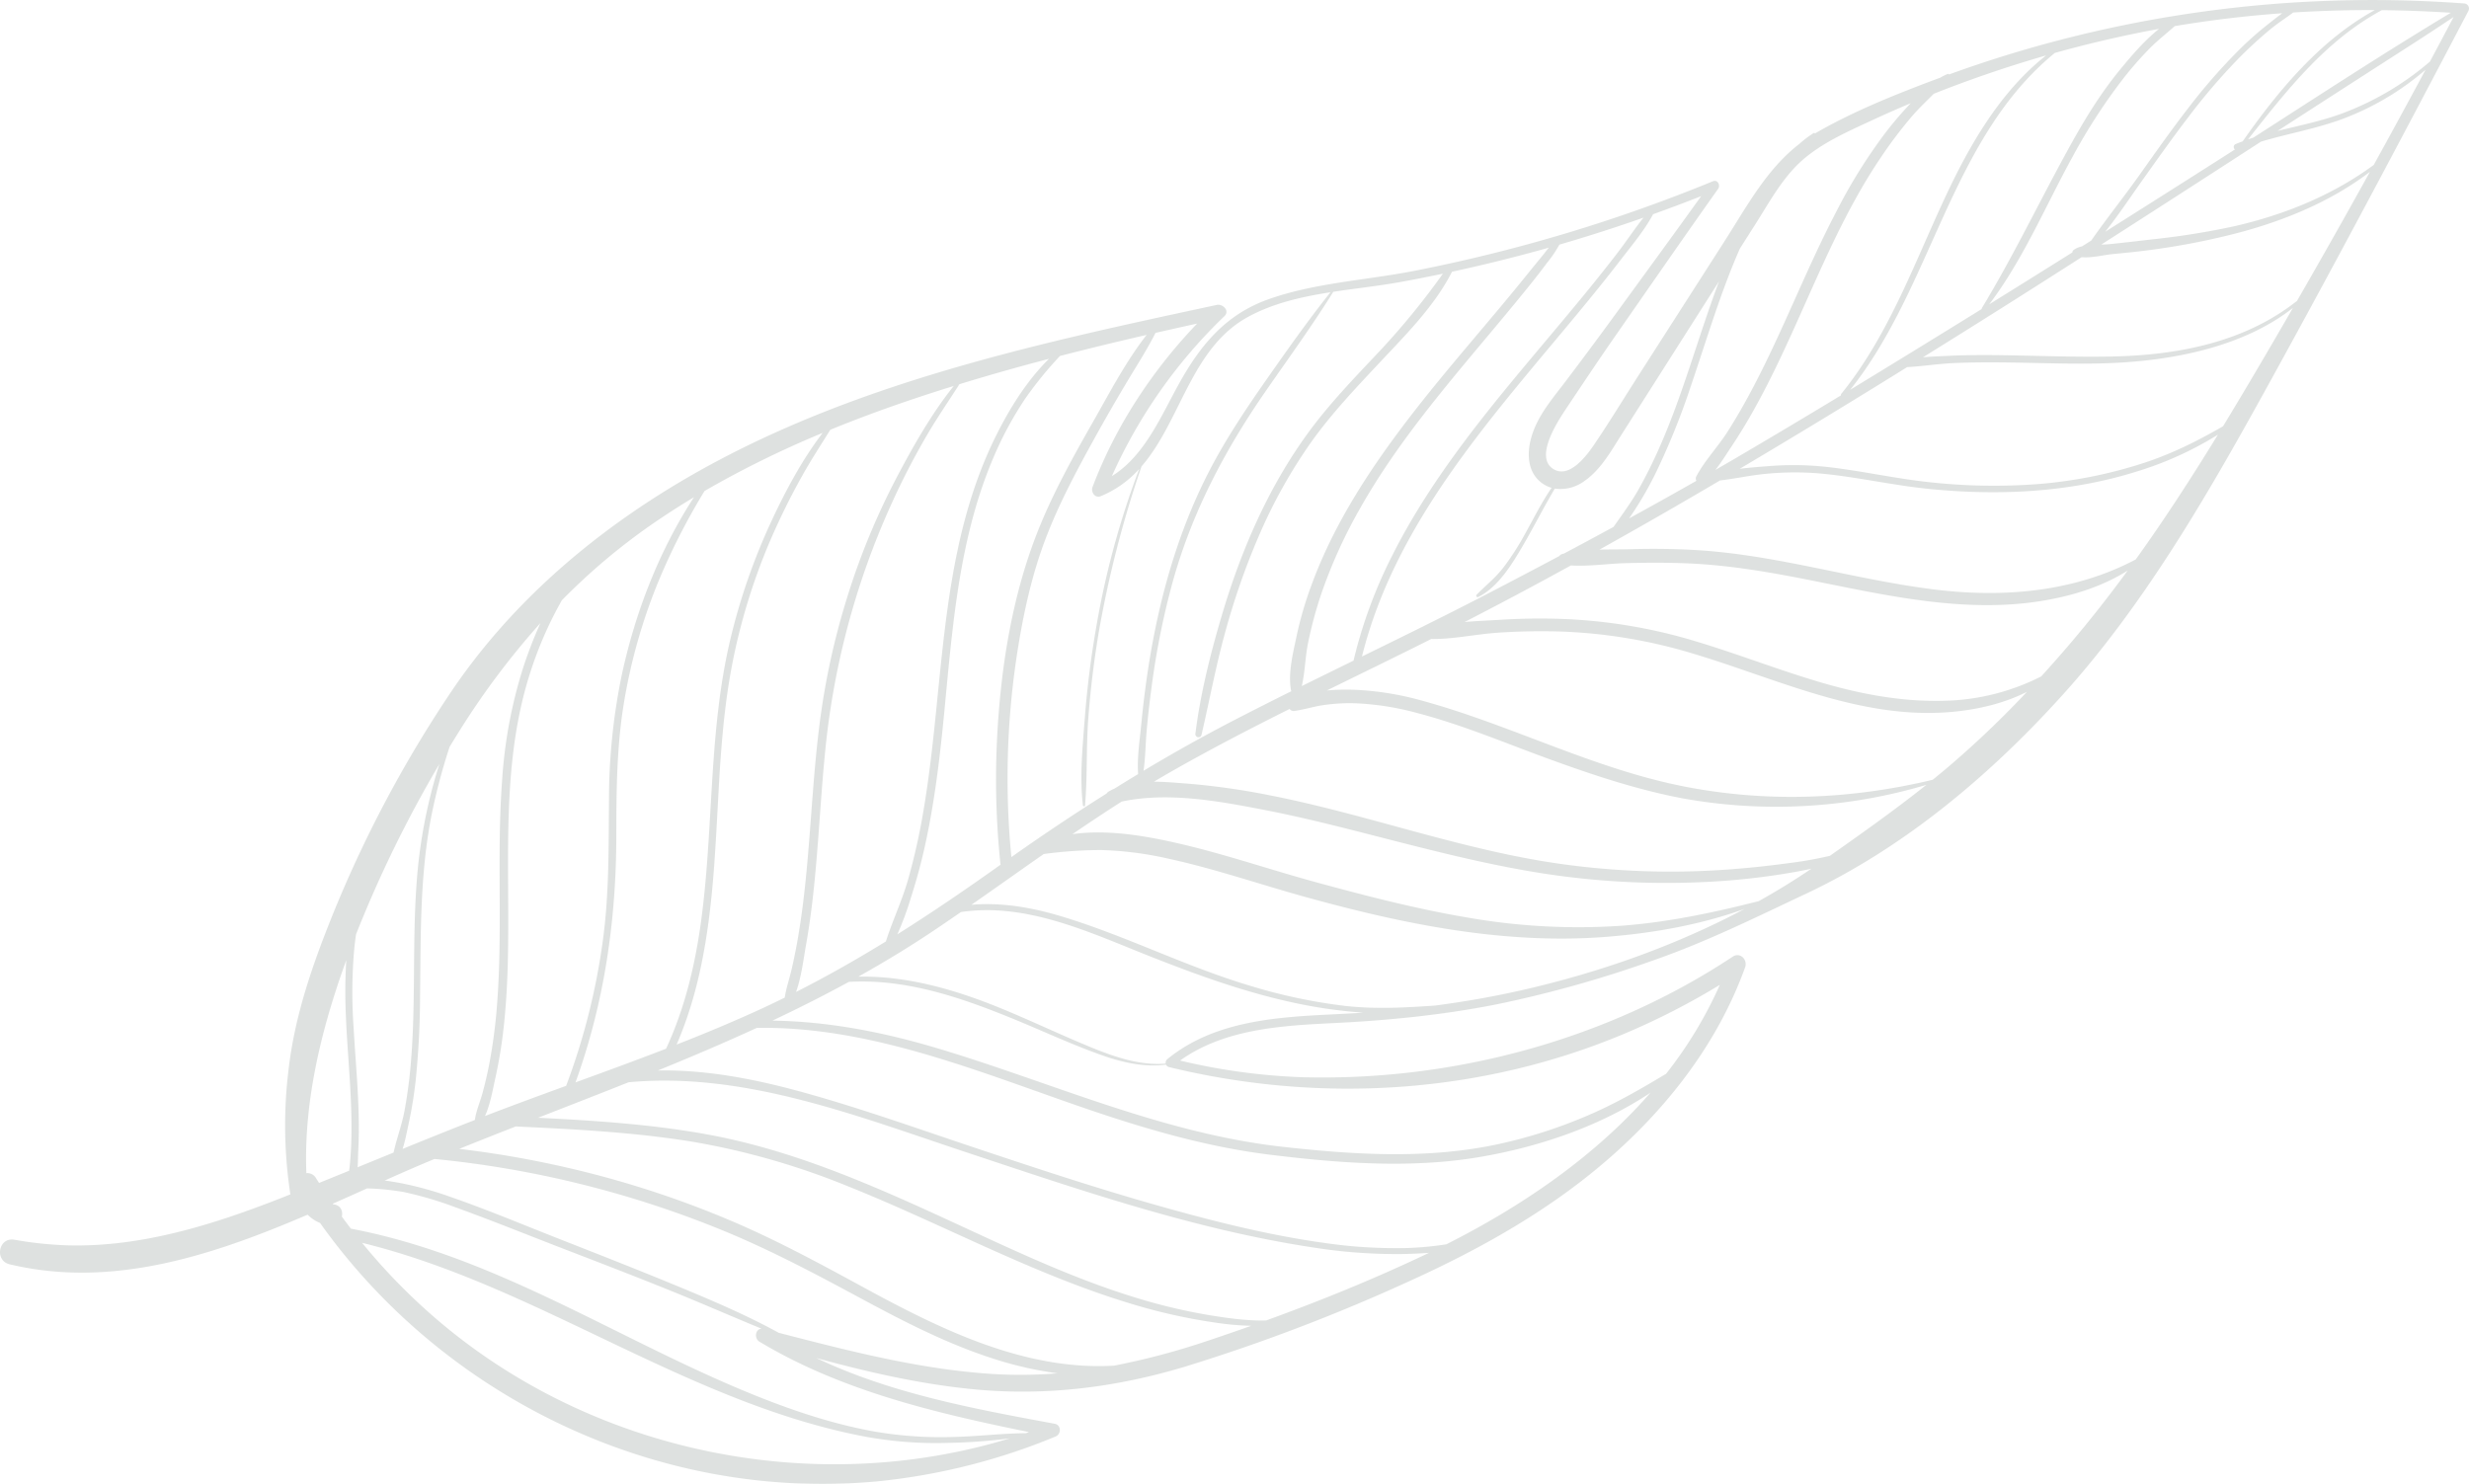 <svg xmlns="http://www.w3.org/2000/svg" xmlns:xlink="http://www.w3.org/1999/xlink" width="948.876" height="570.437" viewBox="0 0 948.876 570.437">
  <defs>
    <clipPath id="clip-path">
      <rect id="Rectangle_39" data-name="Rectangle 39" width="948.876" height="570.437" fill="none"/>
    </clipPath>
    <clipPath id="clip-path-2">
      <rect id="Rectangle_38" data-name="Rectangle 38" width="948.875" height="570.437" fill="none"/>
    </clipPath>
  </defs>
  <g id="Group_14548" data-name="Group 14548" opacity="0.499">
    <g id="Group_141" data-name="Group 141" clip-path="url(#clip-path)">
      <g id="Group_140" data-name="Group 140" transform="translate(0 0)">
        <g id="Group_139" data-name="Group 139" clip-path="url(#clip-path-2)">
          <g id="Group_138" data-name="Group 138" transform="translate(0 0)" opacity="0.3">
            <g id="Group_137" data-name="Group 137">
              <g id="Group_136" data-name="Group 136" clip-path="url(#clip-path)">
                <path id="Path_150" data-name="Path 150" d="M618.609,445.094c22.805-19.981,41.722-44.534,52.068-73.238,1.053-2.921-1.906-6-4.781-4.1-48.462,32.088-107.744,47.959-165.756,46.33a237.679,237.679,0,0,1-46.624-6.4c16.969-12.122,38.628-13.4,58.924-14.393,21.278-1.042,42.326-3.128,63.237-7.311a450.474,450.474,0,0,0,60.156-16.962c20.144-7.036,38.954-16.384,58.2-25.437,37.909-17.832,71.026-45.766,98.949-76.766,30.94-34.349,54.671-75.286,76.924-115.561C896.8,102.582,922.85,53.375,948.689,4.13a1.983,1.983,0,0,0-1.413-2.785A476.519,476.519,0,0,0,797.86,13.8a.285.285,0,0,0-.23.023l-.1.06a472.929,472.929,0,0,0-48.495,14.741.426.426,0,0,0-.558-.179,22.66,22.66,0,0,0-2.758,1.392c-.252.094-.506.183-.758.277-16.105,6.029-32.56,12.558-47.468,21.2a.273.273,0,0,0-.421-.2,39.117,39.117,0,0,0-5.46,4.133c-12.647,9.707-20.3,24.138-28.889,37.541l-33.1,51.662c-5.647,8.812-11.092,17.8-16.97,26.461-2.841,4.187-9.277,12.849-15.3,9.6-8.189-4.424,1.575-18.974,4.736-23.711,6.207-9.3,12.406-18.6,18.795-27.782,13.111-18.834,26.15-37.718,39.427-56.434.956-1.348-.17-3.66-1.985-2.916a612.026,612.026,0,0,1-115.107,34.513c-18.493,3.593-38.242,4.559-56.048,10.973-15.879,5.72-25.448,17.068-33.512,31.358-7.213,12.78-13.48,28.563-26.335,36.5a196,196,0,0,1,43.251-61.48c2.175-2.069-.672-4.81-2.943-4.322C394.4,132.944,318.876,149.084,254.563,189.4c-31.663,19.85-59.7,44.895-80.755,75.893a469.068,469.068,0,0,0-48.291,92.217c-6.623,16.949-12.277,34.416-14.481,52.525a175.3,175.3,0,0,0,.559,49.092c-1.088.43-2.174.868-3.264,1.3-26.123,10.249-53.759,19.022-82.133,18.3a141.374,141.374,0,0,1-20.655-2.162c-6.134-1.072-7.805,8.023-1.8,9.454,39.383,9.378,77.767-3.354,114.478-19.08A14.18,14.18,0,0,0,123,470.113c48.24,67.828,130.514,107.128,214.044,99.348a240.83,240.83,0,0,0,68.61-17.242c2.281-.932,2.268-4.436-.348-4.919-31.186-5.766-62.912-11.626-91.546-25.251,19.724,5.4,39.662,9.969,60.071,11.971,28.075,2.754,55.412-.68,82.344-8.89a708.347,708.347,0,0,0,86.361-33.047c27.185-12.378,53.518-27.231,76.068-46.988m6.406-48.037a277.037,277.037,0,0,0,35.944-18.466A160.285,160.285,0,0,1,640.3,412.778c-9.514,5.725-19.112,11.271-29.332,15.687a187.385,187.385,0,0,1-36.624,11.659c-26.727,5.486-54.2,3.722-81.13.748-46.348-5.116-88.491-24.593-132.735-37.841-20.866-6.247-41.948-10.389-63.621-10.7,9.926-4.684,19.73-9.614,29.365-14.881,22.391-1.3,43.853,6.255,64.362,14.7,11.088,4.566,22.007,9.683,33.334,13.642,7.818,2.732,16.009,4.522,24.2,3.483a1.707,1.707,0,0,0,1.177.928c58.366,14.212,120.318,10.35,175.72-13.142m-111.2-7.21c-22.552,1.081-46.9,2.329-65.158,17.272a1.824,1.824,0,0,0-.673,1.725c-10.122.844-20.039-2.686-29.354-6.529-11.386-4.7-22.505-10.015-33.9-14.689-17.363-7.122-36-12.573-54.86-12.194,9.979-5.571,19.773-11.511,29.325-17.934q5.091-3.423,10.13-6.913c25.175-3.7,49.27,7.77,72.151,16.844,23.855,9.46,48.459,18.167,74.1,21.07,2.732.309,5.512.571,8.316.764q-5.028.34-10.072.585m70.554-9.116c-10.89,2.466-21.843,4.365-32.855,5.812-11.481.8-22.771,1.429-34.344.159a209.117,209.117,0,0,1-37.352-7.957c-24.695-7.433-47.778-19.305-72.454-26.66-11.065-3.3-22.553-5.251-34.024-4.288,9.291-6.468,18.5-13.028,27.774-19.5a164.082,164.082,0,0,1,22.231-1.531,131.815,131.815,0,0,1,25.808,3.343c17.674,3.845,34.832,9.793,52.247,14.618,38.181,10.579,77.387,18.645,117.192,15.3,17.542-1.476,35.222-4.644,51.843-10.625-27.021,14.365-56.39,24.618-86.066,31.337m91.593-34.353c-17.4,4.405-34.919,8.147-52.872,9.474A245.374,245.374,0,0,1,564.51,352.8c-19.865-3.326-39.5-8.408-58.913-13.71-17.63-4.814-34.977-10.805-52.8-14.895-12.765-2.929-27.224-5.44-40.651-3.53,6.248-4.267,12.545-8.464,18.933-12.531,17.941-3.8,37.332-.182,55.083,3.261,18.781,3.643,37.271,8.709,55.813,13.383,18.624,4.7,37.375,9.156,56.422,11.767a308.808,308.808,0,0,0,57.661,2.465,268.645,268.645,0,0,0,32.886-3.656c2.417-.426,4.822-.886,7.2-1.408q-9.808,6.647-20.19,12.435m27.309-17.392A155.247,155.247,0,0,1,686.64,331.9c-9.556,1.279-19.181,2.234-28.81,2.737a302.312,302.312,0,0,1-59.255-2.715c-37.832-5.5-73.843-19.078-111.307-26.345a274.531,274.531,0,0,0-31.56-4.4c-3.894-.294-8.068-.675-12.23-.693q3.2-1.906,6.441-3.76c14.98-8.549,30.284-16.482,45.7-24.2a1.859,1.859,0,0,0,1.763.779c3.8-.512,7.428-1.685,11.225-2.25a70.37,70.37,0,0,1,12.648-.69,107.763,107.763,0,0,1,23.68,3.808c17.116,4.483,33.531,11.459,50.125,17.514,16.791,6.127,33.832,11.823,51.421,15.18a201.887,201.887,0,0,0,93.859-5.165c-12,9.562-24.541,18.445-37.074,27.28m46.553-35.094q-3.492,2.986-7.066,5.872c-31.221,7.479-63.009,8.823-94.773,2.716-35.047-6.739-66.692-23.558-100.888-32.973a114.37,114.37,0,0,0-26.194-4.326,81.537,81.537,0,0,0-10.975.254c12.53-6.168,25.093-12.269,37.581-18.511.85-.425,1.694-.862,2.543-1.288,8.406.14,17.061-1.836,25.479-2.4a245.277,245.277,0,0,1,25.042-.437,199.343,199.343,0,0,1,50.359,8.543c31.541,9.467,62.828,24.66,96.561,22.524,10.644-.674,21.807-3.008,31.5-7.921a376.781,376.781,0,0,1-29.17,27.943m45.894-46.635q-5.517,6.475-11.242,12.774a86.288,86.288,0,0,1-36.653,9.345c-16.257.534-32.219-2.406-47.762-6.961-16.242-4.76-32.016-10.966-48.223-15.839a203.276,203.276,0,0,0-48.222-8.5,239.664,239.664,0,0,0-27.066.192c-4.394.27-9.058.431-13.682.857q20.573-10.584,40.858-21.751c6.839.428,14.06-.692,20.825-.876,8.005-.218,16.025-.26,24.028.076,16.28.684,32.31,3.5,48.259,6.7,29.391,5.879,59.535,12.778,89.562,7.44,11.228-2,21.9-5.453,31.3-11.365-6.993,9.55-14.287,18.88-21.98,27.909m25.076-32.181c-23.909,12.641-51.317,14.848-78.076,11.452-30.388-3.856-59.853-13.181-90.531-15.04-8.6-.521-17.208-.6-25.815-.352-3.745.106-7.7.053-11.656.152q23.308-13.008,46.307-26.585c5.856-.661,11.7-2,17.566-2.54a115.018,115.018,0,0,1,21.735-.069c13.651,1.334,27.064,4.446,40.721,5.834,26.82,2.726,54.281,1.464,80.125-6.66a131.394,131.394,0,0,0,31.2-14.155c-10.012,16.331-20.416,32.421-31.577,47.963M873.525,131.6c-6.3,10.788-12.663,21.567-19.172,32.258-9.748,5.612-19.622,10.579-30.513,14.123a176.885,176.885,0,0,1-41.313,8.155,226.811,226.811,0,0,1-41-.779c-13.42-1.41-26.589-4.479-39.993-5.926a117.413,117.413,0,0,0-21.717-.261c-3.638.283-7.442.568-11.217,1.047Q701,161,732.948,141.126c6.028-.327,12.075-1.3,18.1-1.561,7.414-.322,14.838-.305,22.257-.2,14.38.21,28.8.886,43.168-.074,22.192-1.482,46.8-6.855,64.721-20.912Q877.375,125,873.525,131.6m9.255-15.947c-20.042,15.9-45.741,20.9-71.3,21.393-13.958.271-27.893-.294-41.845-.5-6.954-.1-13.911-.089-20.859.239-3.186.15-6.473.256-9.734.554Q769.657,118.33,800,98.862c3.774.374,8.4-.841,11.767-1.17,5.648-.553,11.307-1.1,16.924-1.912a277.848,277.848,0,0,0,31.582-6.306c18.008-4.779,35.646-12.1,50.512-23.4Q897,90.984,882.78,115.657m29.474-52.246c-15.925,11.7-34.343,19.154-53.609,23.566a295.461,295.461,0,0,1-31.691,5.057c-5.4.632-10.787,1.268-16.192,1.812-.971.1-2.058.136-3.195.17q30.728-19.7,61.356-39.562c10.922-3.26,22.27-5.126,32.918-9.327a105.492,105.492,0,0,0,30.323-18.3q-9.84,18.362-19.909,36.587m10.164-43.448c6.894-4.421,13.756-8.866,20.545-13.44q-4.528,8.59-9.107,17.149A111.41,111.41,0,0,1,899.1,43.979c-7.764,2.744-15.835,4.372-23.8,6.353q23.543-15.218,47.121-30.369M915.372,3.908q13.279.136,26.515,1c-25.639,15.418-50.728,31.825-75.909,48.012-.675.215-1.349.433-2.02.662,15-18.97,29.777-37.972,51.414-49.679m-2.693-.029C891.723,15.354,875.52,34.89,861.908,54.32c-.911.338-1.819.688-2.719,1.061a1.224,1.224,0,0,0-.275,2.073q-3.314,2.124-6.631,4.241-21.575,13.735-43.2,27.386c4.994-6.266,9.48-13.065,14.085-19.528C829.039,61.311,834.873,53.035,841.03,45a238.283,238.283,0,0,1,19.486-22.73q5.717-5.784,11.99-10.993c2.793-2.316,5.9-4.3,8.826-6.47q15.653-.993,31.346-.926M877.116,5.09c-1.812,1.319-3.561,2.721-5.242,4.035a129.609,129.609,0,0,0-10.586,9.285,222.07,222.07,0,0,0-20.611,23.528c-6.332,8.194-12.3,16.664-18.287,25.108-6.085,8.578-12.7,16.826-18.712,25.44-1.177.742-2.357,1.478-3.535,2.218a9.31,9.31,0,0,0-3.193,1.356,1.215,1.215,0,0,0-.5.964Q780.5,107.038,764.5,116.974c13.111-17.291,21.664-37.9,32.069-56.8A221.527,221.527,0,0,1,815.38,31.019,132.963,132.963,0,0,1,826.6,18.171c2.9-2.884,6.147-5.408,9.193-8.133Q856.3,6.59,877.116,5.09m-54.589,7.392q3.6-.724,7.22-1.382c-5.861,4.688-11.02,10.831-15.42,16.217C807.155,36.1,801.179,45.9,795.7,55.8c-11.53,20.834-21.684,42.243-34.039,62.629a.554.554,0,0,0-.075.362c-.613.38-1.223.763-1.837,1.143q-24.294,15.038-48.694,29.905c31.716-39.723,38.419-96.615,78.654-129.49q16.261-4.534,32.817-7.865m-36.17,8.825c-17.776,14.016-29.582,34.714-39.049,55.06-11.939,25.659-21.645,52.757-39.661,75.008a.787.787,0,0,0-.181.638q-20,12.117-40.167,23.961c-2.667,1.562-5.345,3.1-8.021,4.648,2.206-2.807,4.131-5.923,6.02-8.758q4.634-6.957,8.707-14.264c5.987-10.682,11.176-21.785,16.2-32.944,9.877-21.93,19.2-44.353,32.774-64.333a167.811,167.811,0,0,1,12.1-15.947c2.515-2.889,5.37-5.559,8.088-8.326q21.211-8.427,43.19-14.742M674.713,86.048c5.547-8.721,10.676-18.368,18.7-25.111,7.563-6.357,16.867-10.429,25.754-14.561q7.515-3.493,15.161-6.7a137.9,137.9,0,0,0-10.055,11.8A204.657,204.657,0,0,0,705.663,81.46c-11.416,21.854-20.159,44.984-31.589,66.831-3.15,6.02-6.5,11.943-10.151,17.672-3.722,5.834-8.82,11.119-12.029,17.205a1.673,1.673,0,0,0,.071,1.651q-12.885,7.345-25.886,14.46A133.352,133.352,0,0,0,637.572,179.2a277.717,277.717,0,0,0,12.464-31.43c5.959-17.477,11.174-35.309,18.629-52.214l6.049-9.51M653.787,75.4c-11.036,15.374-22.211,30.647-33.348,45.947q-9.289,12.761-18.818,25.332c-5.128,6.77-10.725,13.114-13.11,21.438-1.761,6.148-1.553,13.41,4.019,17.542a11.87,11.87,0,0,0,3.763,1.872c-3.957,5.778-7.056,12.127-10.5,18.246a98.9,98.9,0,0,1-8.217,12.643c-3.024,3.85-6.724,6.759-10.108,10.217-.367.375.109,1.128.6.885,7.55-3.709,12.905-12.438,17.018-19.453,4.3-7.342,8.111-14.935,12.453-22.24a15.526,15.526,0,0,0,11.413-2.94c6.294-4.4,10.085-11.305,14.111-17.634l17.218-27.069,20.378-32.038c-7.89,20.9-13.59,42.6-22.576,63.1a187.706,187.706,0,0,1-8.329,16.836c-2.876,5.1-6.323,9.7-9.637,14.457q-9.517,5.182-19.088,10.268c-.216.053-.435.1-.65.157a1.787,1.787,0,0,0-1.052.75q-13.845,7.365-27.773,14.6c-15.915,8.271-32.018,16.164-48.126,24.046,13.076-52.56,51.186-93.357,84.721-134.081,5.049-6.131,10.036-12.316,14.875-18.615,4.2-5.464,9-11.14,12.292-17.318q9.288-3.334,18.475-6.948M631.62,83.67c-3.393,4.239-6.425,8.879-9.68,13.13-4.376,5.715-8.877,11.332-13.44,16.9-9.294,11.338-18.846,22.46-28.16,33.782-17.059,20.736-33.408,42.342-45.472,66.436a182.646,182.646,0,0,0-14.688,40.036q-9.952,4.871-19.887,9.777c1.256-5.329,1.311-11.115,2.4-16.487a156.73,156.73,0,0,1,4.9-18.359,191.537,191.537,0,0,1,14.93-33.139c13.518-24.052,31.322-45.179,48.968-66.252,5.3-6.325,10.589-12.655,15.77-19.075,2.514-3.116,4.987-6.252,7.359-9.478a42.778,42.778,0,0,0,4.669-6.9Q615.6,89.3,631.62,83.67M538.276,108.4q8.146-1.483,16.248-3.193a288.015,288.015,0,0,1-23.877,29.3c-9.633,10.246-19.48,20.339-27.8,31.718-15.463,21.162-25.939,45.479-33.341,70.516-4.363,14.757-8.168,29.959-10.093,45.24a1.2,1.2,0,0,0,2.364.449c3.006-12.916,5.4-25.94,8.913-38.743a278.608,278.608,0,0,1,13.359-38.263,198.753,198.753,0,0,1,19.591-35.088c7.985-11.279,17.492-21.26,26.924-31.315,9.862-10.512,20.887-21.535,27.463-34.56q18.737-4.048,37.2-9.252c-.848,1.033-1.651,2.113-2.5,3.148q-3.795,4.642-7.563,9.3c-4.567,5.63-9.221,11.189-13.89,16.734-9.5,11.278-19.068,22.5-28.109,34.153-15.817,20.383-30.3,42.143-39.2,66.515a141.131,141.131,0,0,0-5.658,19.416c-1.344,6.409-3.316,14.139-2.191,20.667a2.312,2.312,0,0,0,.177.564q-10.517,5.23-20.966,10.6-18.34,9.467-35.858,19.995c.767-5.131.766-10.5,1.232-15.595q.872-9.533,2.2-19.018a297.8,297.8,0,0,1,7.789-38.009c7.478-26.92,20.112-50.8,35.987-73.679,8.692-12.524,17.676-24.887,25.735-37.832,8.731-1.332,17.538-2.255,25.86-3.771m-78.185,15.972c-17.287,18.046-31.385,39.489-40.212,62.859-.716,1.9.938,4.417,3.137,3.521a40.534,40.534,0,0,0,14.8-10.467A326.67,326.67,0,0,0,421.261,241.3q-2.995,17.182-4.344,34.6c-.847,10.978-2.028,22.7-.745,33.67.052.444.782.544.824.049.957-11.081.416-22.343,1.254-33.466q1.285-17.059,4.169-33.947a416.161,416.161,0,0,1,16.3-62.932c15.089-17.417,18.983-45.335,40.727-57.341,9.672-5.34,20.689-7.832,31.869-9.584-8.533,10.709-16.457,21.949-24.306,33.158-8.241,11.77-16.266,23.749-22.8,36.569-11.882,23.318-18.906,48.838-22.9,74.622-1.113,7.175-1.995,14.387-2.69,21.615-.6,6.193-1.67,12.924-1.225,19.252q-4.542,2.739-9.037,5.552a22.782,22.782,0,0,0-2.25,1.139,2.448,2.448,0,0,0-.833.783q-18.568,11.7-36.583,24.434a314.361,314.361,0,0,1,2.543-80.371c2.273-14.112,5.4-28.189,10.45-41.588s11.824-26.1,18.735-38.617q6.29-11.395,12.98-22.562c3.654-6.1,7.5-12.046,10.676-18.365q8-1.827,16.016-3.591m-19.439,4.376C432.7,138.933,426.487,150.9,420.16,162c-7.378,12.939-14.673,26.051-20.362,39.837-10.661,25.835-15.2,54.283-16.613,82.069A313.574,313.574,0,0,0,384.5,332.26c.006.052.022.1.03.146l-.291.205c-12.973,9.242-26.016,18.164-39.364,26.549a120.087,120.087,0,0,0,5.345-14.538,216.573,216.573,0,0,0,5.9-22.475c3.308-15.86,5.2-31.995,6.755-48.108,3.164-32.743,5.6-66.274,18.426-96.969a136.371,136.371,0,0,1,12.708-23.825,146.622,146.622,0,0,1,13.346-16.4q16.591-4.279,33.3-8.1m-37.528,9.2c-8.536,8.407-15.19,19.2-20.394,29.665-6.872,13.815-11.491,28.664-14.688,43.729-7,33-7.481,66.9-13.112,100.1a245.886,245.886,0,0,1-5.955,26.726c-2.324,8.1-5.972,15.748-8.517,23.731-11.228,6.914-22.693,13.428-34.526,19.424,2.079-5.8,2.854-12.571,3.865-18.262,1.476-8.307,2.51-16.687,3.328-25.082,1.646-16.891,2.418-33.854,4.161-50.737A300.675,300.675,0,0,1,343.615,191.5q5.791-12.526,12.772-24.455c3.871-6.612,8.214-12.91,12.336-19.351q17.09-5.244,34.4-9.746m-54.5,16.241q8.912-3.036,17.908-5.813c-8.658,10.837-15.734,23.406-22.1,35.5a273.738,273.738,0,0,0-18.9,45.9,283.2,283.2,0,0,0-10.6,48.877c-2.162,17.059-3.032,34.242-4.524,51.364-.83,9.519-1.848,19.03-3.4,28.462-.789,4.807-1.718,9.593-2.826,14.337-.835,3.573-2.051,7.07-2.6,10.676-3.148,1.548-6.314,3.071-9.52,4.542-10.556,4.842-21.254,9.283-32.03,13.512,12.457-28.7,14.154-60.484,15.8-91.4.976-18.332,2.066-36.708,5.564-54.765a234.737,234.737,0,0,1,14.625-47.61,265.608,265.608,0,0,1,12.287-24.879c3.368-6.042,7.15-11.823,10.8-17.686q14.59-5.959,29.514-11.013m-32.473,12.224C308.305,176.682,302,188.5,296.626,200a238.664,238.664,0,0,0-15.954,45.82c-8.234,34.695-6.442,70.447-10.885,105.622-2.246,17.787-6.23,35.4-13.808,51.688-11.54,4.466-23.164,8.71-34.8,12.952,11.1-30.67,15.658-62.4,15.686-94.98.015-17.089.138-34.061,2.931-50.968a215.088,215.088,0,0,1,12.823-45.6,252.291,252.291,0,0,1,18.15-35.794,383.215,383.215,0,0,1,45.383-22.326m-65.724,35.215q7.97-5.509,16.265-10.48C253.1,212.038,243.94,235.97,238.8,260.21a237.53,237.53,0,0,0-4.76,47.232c-.168,17.7.088,35.306-2.2,52.907a255.791,255.791,0,0,1-14.2,56.885,1.572,1.572,0,0,0-.042.158c-7.522,2.744-15.045,5.5-22.549,8.318q-4.334,1.629-8.652,3.3c2.059-4.559,2.968-10.076,3.993-14.659a182.83,182.83,0,0,0,3.337-20.87c1.442-13.754,1.63-27.6,1.607-41.422-.046-28.5-1.105-57.5,6.08-85.338a149.878,149.878,0,0,1,9.631-26.569c1.511-3.2,3.159-6.305,4.869-9.376a240.313,240.313,0,0,1,34.518-29.149M122.62,454.729c-.431-.682-.875-1.355-1.3-2.042a3.874,3.874,0,0,0-3.578-1.728c-1.046-27.272,5.582-54.558,14.72-80.145.2-.566.413-1.13.618-1.7A199.045,199.045,0,0,0,132.947,391c.458,10.832,1.475,21.631,1.918,32.463.213,5.212.3,10.432.132,15.646-.1,3.044-.287,6.083-.591,9.113-.06.6-.147,1.205-.238,1.815q-5.771,2.353-11.548,4.69m14.827-6.022c.145-2.211.142-4.434.244-6.4.271-5.2.264-10.419.1-15.627-.332-10.694-1.319-21.352-1.913-32.031a189.035,189.035,0,0,1,.319-30.437c.178-1.683.4-3.366.637-5.046A466.4,466.4,0,0,1,168.864,293.7a195.9,195.9,0,0,0-8.808,46.491c-1.609,22.837-.222,45.785-2.179,68.6a182.182,182.182,0,0,1-2.47,18.466c-1,5.288-3,10.527-4.151,15.8q-6.905,2.819-13.809,5.643m17.3-7.066c1.007-3.185,1.631-6.586,2.3-9.649a162.644,162.644,0,0,0,2.692-16.527,328.118,328.118,0,0,0,1.706-32.85c.293-23.472-.131-46.975,4.576-70.1a227.4,227.4,0,0,1,6.772-25.41q1.756-2.891,3.543-5.752A301.869,301.869,0,0,1,207.705,239.5a167.623,167.623,0,0,0-6.822,17.708,181.062,181.062,0,0,0-7.9,42.569c-2.141,28.437.222,57-1.888,85.435a205.54,205.54,0,0,1-2.977,23.337q-1.1,5.767-2.627,11.44c-.949,3.5-2.486,6.959-3,10.544-9.283,3.622-18.52,7.352-27.746,11.11m14.542,66.746a230.793,230.793,0,0,1-30.121-30.627c67.188,16.443,124.339,61.183,192.665,74.374a150.9,150.9,0,0,0,32.574,2.522,212.728,212.728,0,0,0,23.649-1.731c-74.58,22.78-158.968,5.849-218.766-44.539m226.19,42.13c-.4.139-.812.27-1.217.407-9.04.083-18.137,1.184-27.174,1.434a151.509,151.509,0,0,1-30.642-2c-18.192-3.221-35.766-9.462-52.737-16.64C250.8,519.8,219.78,501.813,186.7,488.242c-16.8-6.892-34.01-12.556-51.845-15.93q-1.767-2.3-3.481-4.646c.483-2.073-.413-4.373-3.132-4.688-.071-.009-.14-.024-.211-.034-.05-.073-.1-.147-.148-.219q6.635-2.935,13.19-5.891a98.033,98.033,0,0,1,14,1.381,139.6,139.6,0,0,1,19.593,5.744c14.037,5.075,27.9,10.693,41.826,16.06,14.169,5.459,28.343,10.906,42.413,16.617,11.3,4.588,22.484,9.485,33.763,14.125-2.387.1-2.935,3.71-.792,5,31.483,18.929,67.875,27.476,103.6,34.758m-14.092-22.354c-27.875-1.774-55.142-8.86-82.121-15.83-12.808-7.046-26.448-12.79-39.934-18.362-14.74-6.091-29.6-11.9-44.44-17.733-13.941-5.48-27.8-11.313-41.961-16.213a131.534,131.534,0,0,0-18.54-5.15c-2.1-.4-4.3-.787-6.541-1.072,6.437-2.869,12.815-5.666,19.129-8.281a393.247,393.247,0,0,1,109.577,26.972c18.282,7.411,35.629,16.554,52.969,25.909,17.071,9.209,34.354,18.236,52.908,24.1a139.072,139.072,0,0,0,23.981,5.408,174.624,174.624,0,0,1-25.028.249m83.157-12.891a277.8,277.8,0,0,1-36.407,9.7c-34.035,1.947-66.04-13.656-95.5-29.69-16.936-9.217-33.83-18.414-51.592-25.969A377.281,377.281,0,0,0,228.373,451.4a388.72,388.72,0,0,0-51.88-9.757q10.83-4.371,21.728-8.622c22.9,1.09,45.869,2.228,68.519,5.983a284.353,284.353,0,0,1,59.266,17.069c36.18,14.489,70.588,33.511,107.985,44.888a217.514,217.514,0,0,0,32.23,7.339,113.142,113.142,0,0,0,14.624,1.359q-8.136,2.887-16.3,5.617m83.276-33.022c-19.879,9.446-40.432,17.8-61.2,25.331-7.059.2-14.185-.794-21.151-1.912a215.286,215.286,0,0,1-28.028-6.55c-19-5.732-37.261-13.669-55.276-21.937-35.859-16.456-71.352-34.024-110.506-41.134-21.409-3.887-43.149-5.292-64.859-6.383,11.6-4.521,23.21-9.024,34.772-13.635,44.355-4.126,87.614,12.921,128.99,26.65,43.775,14.526,88.14,29.873,133.894,36.825a204.6,204.6,0,0,0,34.321,2.56c3.395-.06,6.889-.192,10.4-.466-.452.217-.9.436-1.355.651m8.008-3.925a129.44,129.44,0,0,1-14.6,1.416,190.518,190.518,0,0,1-32.415-1.976c-22.277-3.108-44.228-8.753-65.831-14.913-23.5-6.7-46.686-14.412-69.851-22.165-21.046-7.044-42.017-14.521-63.4-20.489-18.418-5.141-37.693-9.073-56.912-8.694,12.794-5.214,25.5-10.614,38.025-16.376,44.975-.76,87.964,18.034,129.807,32.15,22.05,7.439,44.4,13.779,67.549,16.618,26.375,3.235,53.739,5.346,80.084.932,22.744-3.811,46.431-11.722,66.007-24.778-21.368,24.51-49.294,43.551-78.459,58.274" transform="translate(0 0)" fill="#233a2e"/>
              </g>
            </g>
          </g>
        </g>
      </g>
    </g>
  </g>
</svg>
